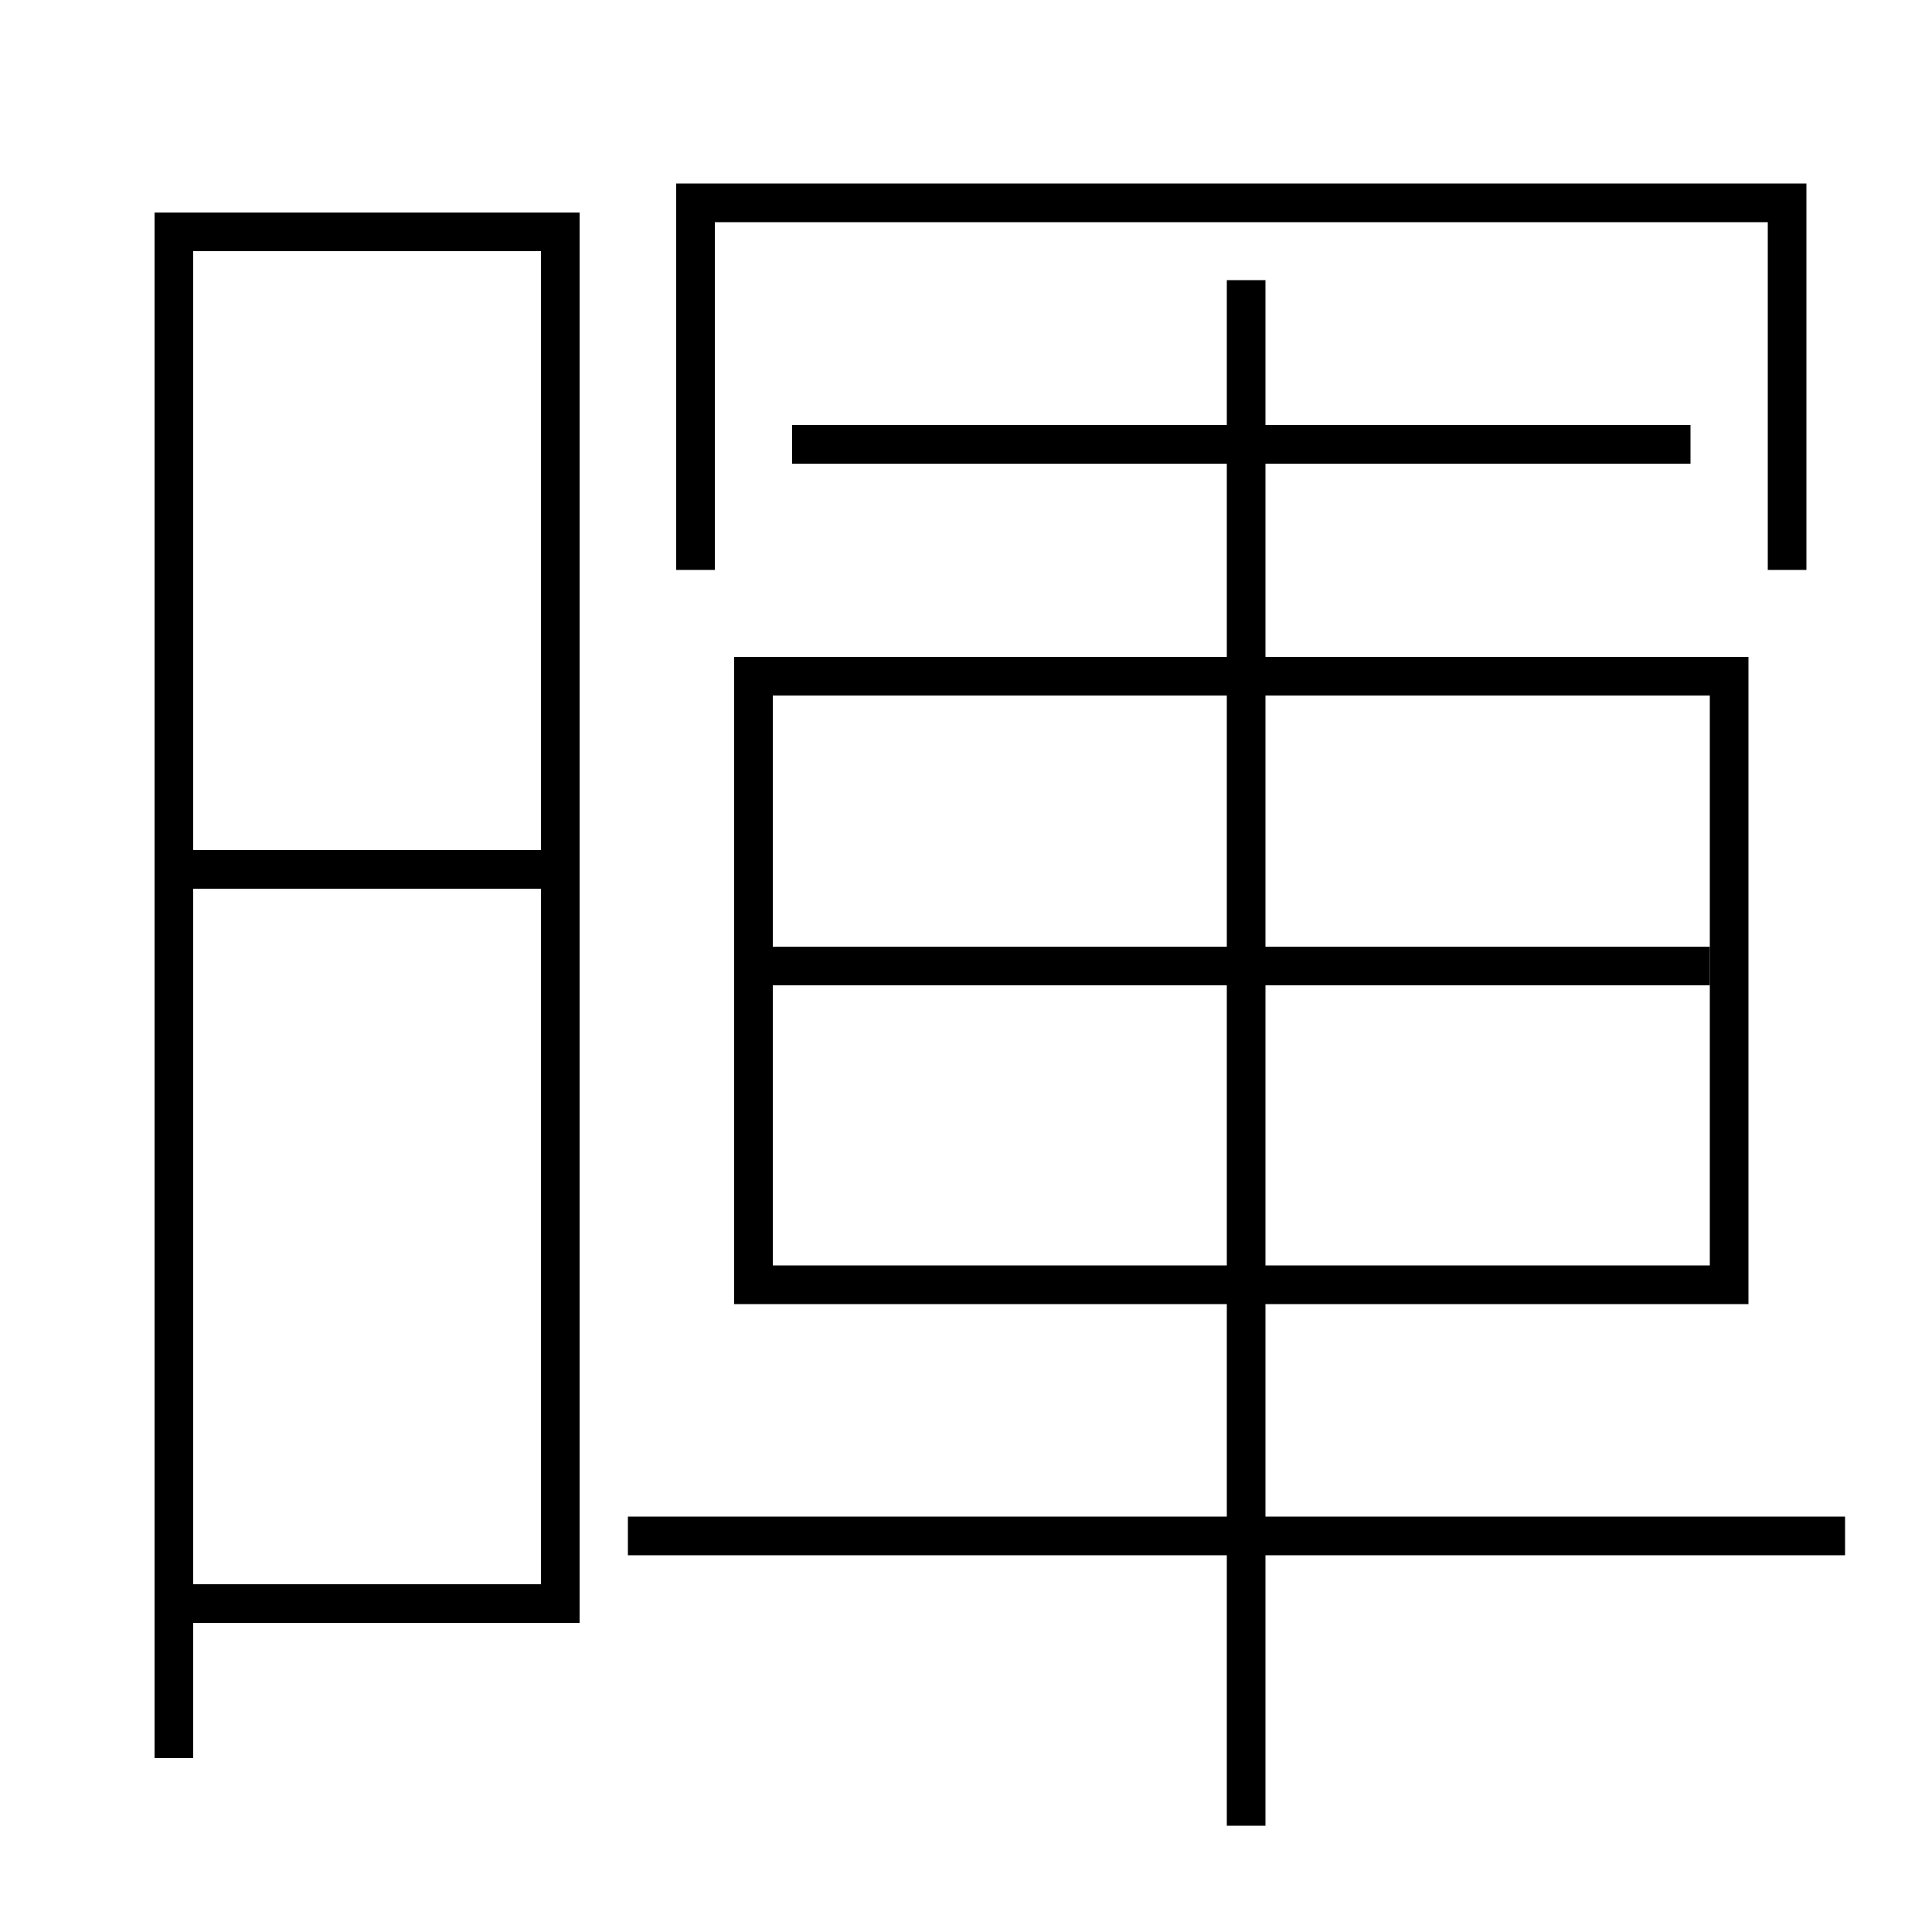 <?xml version='1.0' encoding='utf-8'?>
<svg xmlns="http://www.w3.org/2000/svg" height="100px" version="1.0" viewBox="0 0 100 100" width="100px" x="0px" y="0px">
<line fill="none" stroke="#000000" stroke-width="2" x1="10" x2="28" y1="45" y2="45" /><line fill="none" stroke="#000000" stroke-width="2" x1="40" x2="88.5" y1="50" y2="50" /><line fill="none" stroke="#000000" stroke-width="2" x1="32.5" x2="95.5" y1="79.5" y2="79.5" /><line fill="none" stroke="#000000" stroke-width="2" x1="64.5" x2="64.5" y1="94.5" y2="14.5" /><line fill="none" stroke="#000000" stroke-width="2" x1="41" x2="87.5" y1="23" y2="23" /><polyline fill="none" points="10,83 29,83 29,12 9,12 9,91" stroke="#000000" stroke-width="2" /><polyline fill="none" points="40,66.5 89.5,66.5 89.5,35 39,35 39,67.5" stroke="#000000" stroke-width="2" /><polyline fill="none" points="92.5,29.5 92.5,10.5 36,10.5 36,29.5" stroke="#000000" stroke-width="2" /></svg>
